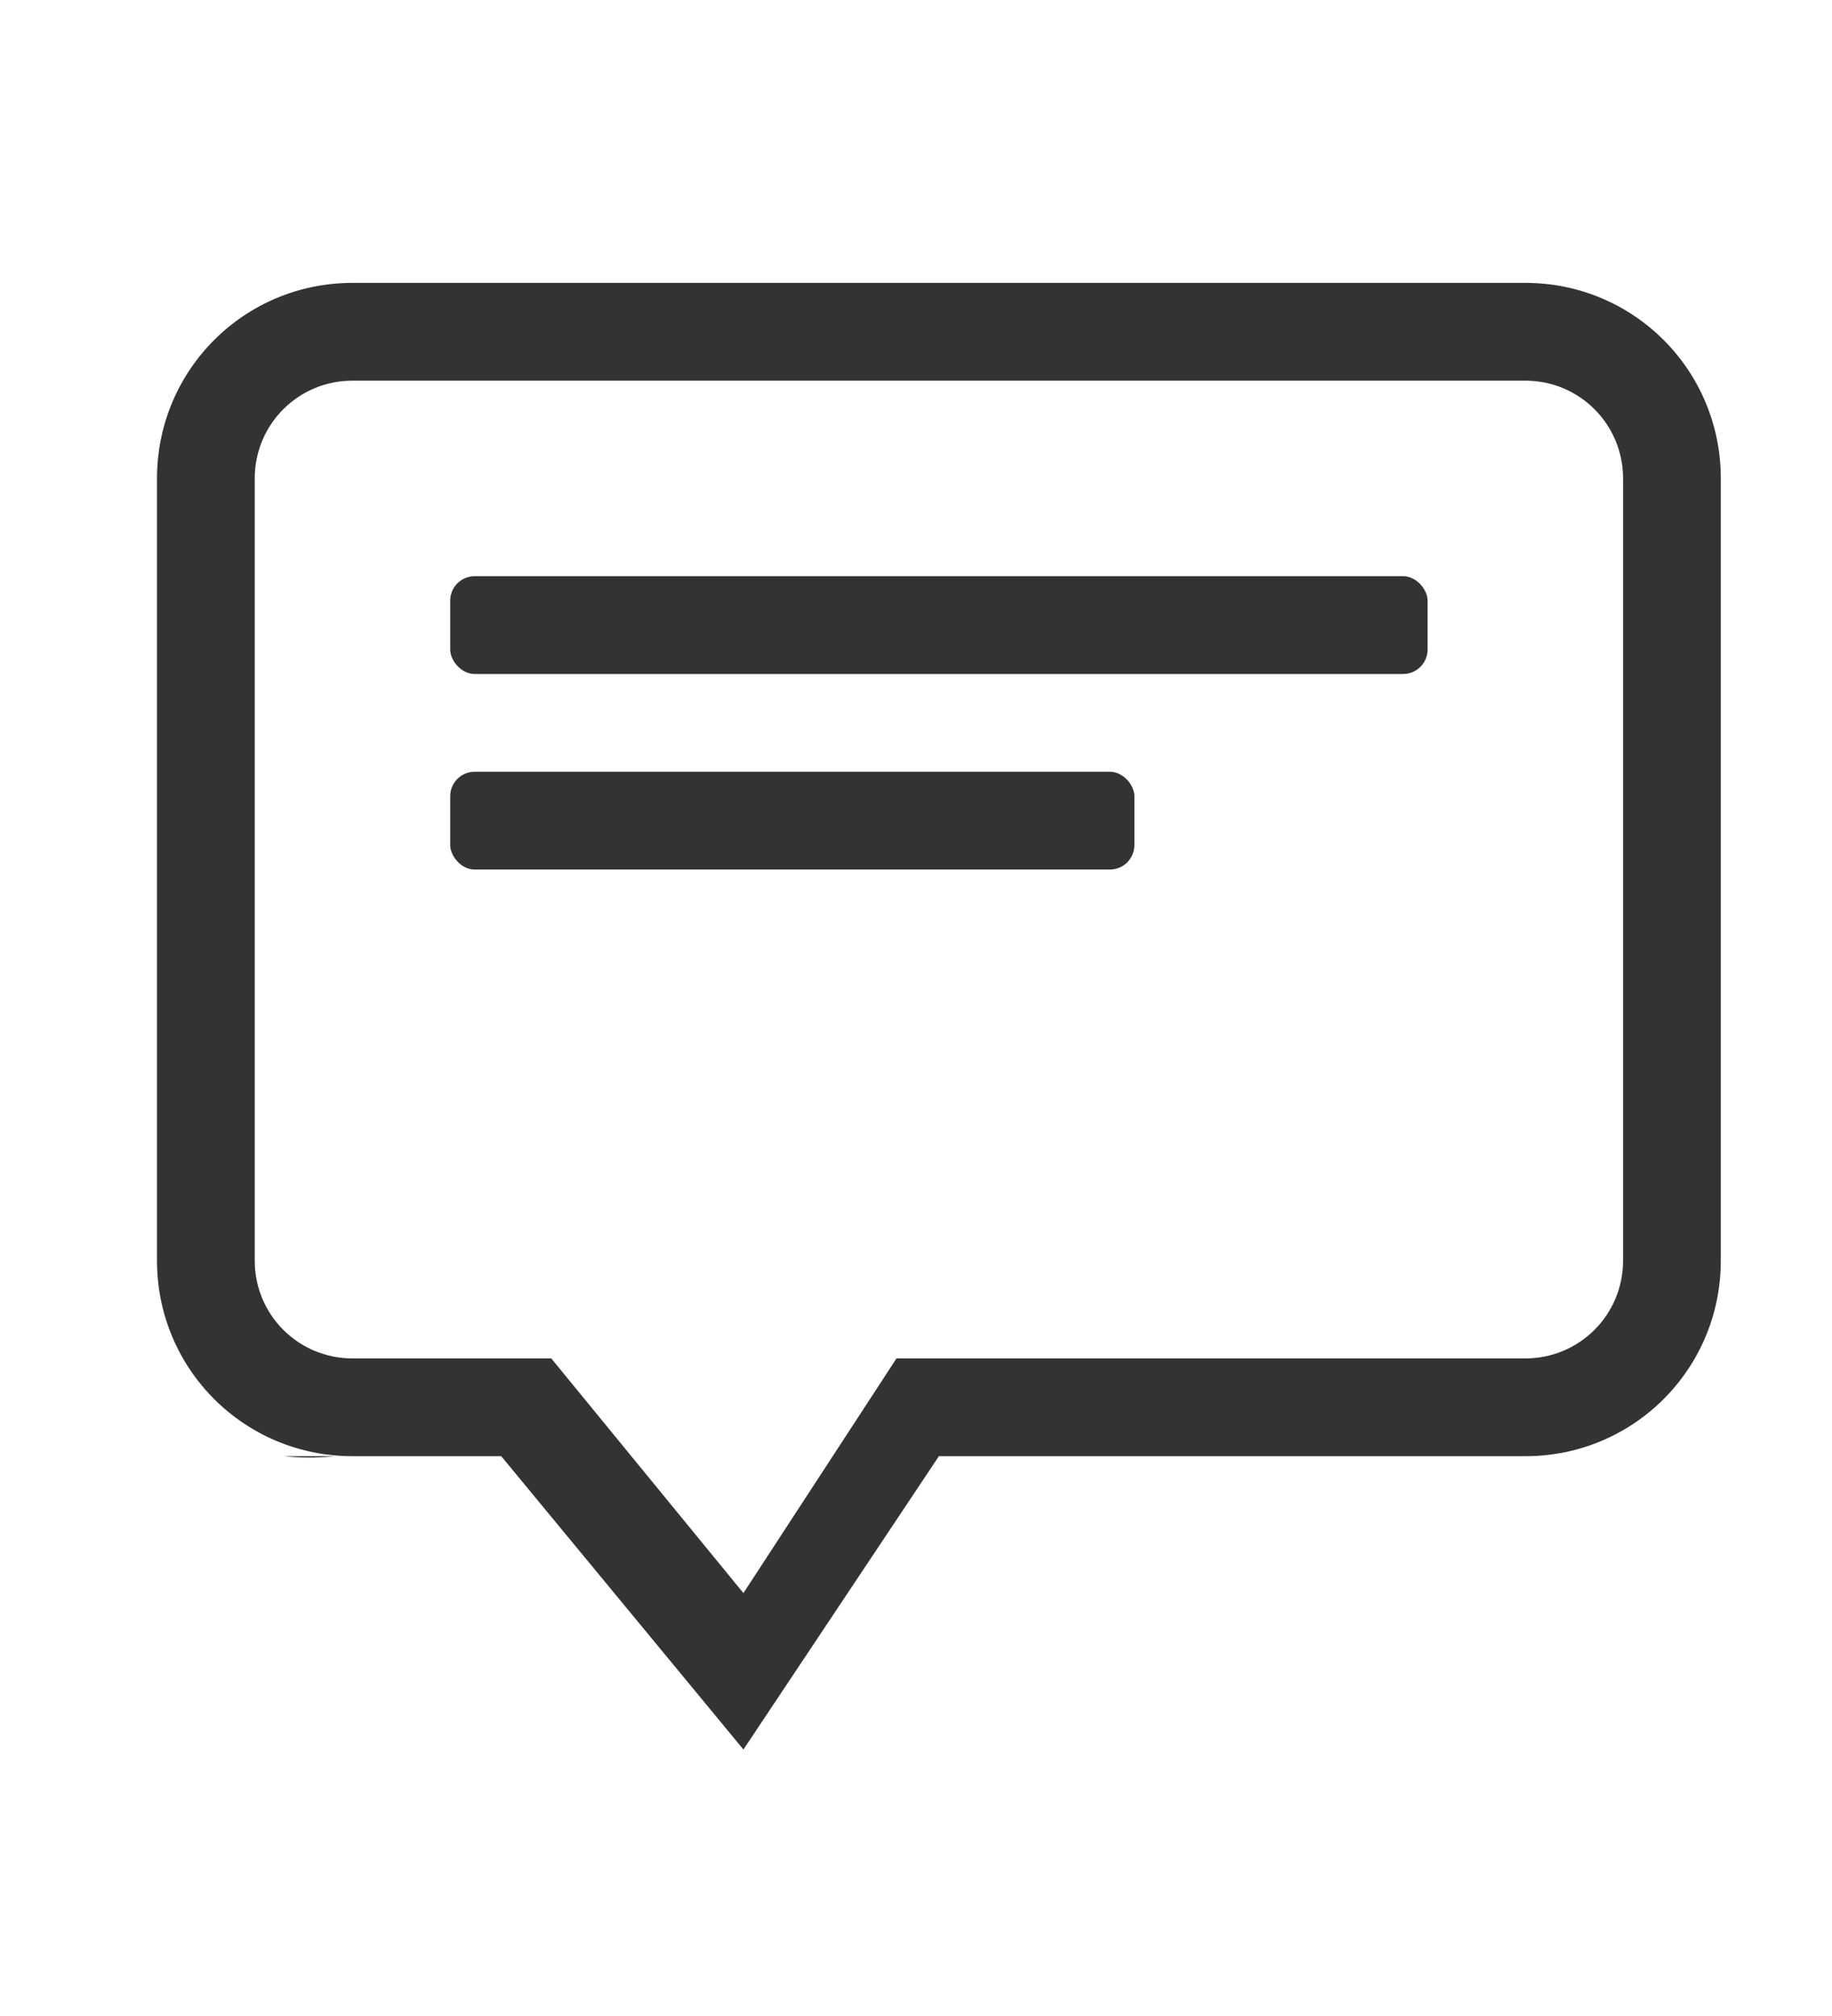 <svg viewBox="0 0 20 22" xmlns="http://www.w3.org/2000/svg">
 <g transform="translate(-672.63 -275.4) scale(1.067)" fill="#333">
  <path d="M634 261c-1.108 0-2 .892-2 2v8c0 1.108.892 2 2 2h1.522l2.478 3 2-3h6c1.108 0 2-.892 2-2v-8c0-1.108-.892-2-2-2zm0 1h12c.554 0 1 .446 1 1v8c0 .554-.446 1-1 1h-6.434L638 274.4l-1.966-2.4H634c-.554 0-1-.446-1-1v-8c0-.554.446-1 1-1zm-.7 11c.153.017.322.021.524 0z" enable-background="new"/>
  <rect x="635" y="264" width="10" height="1" rx=".25" ry=".25"/>
  <rect x="635" y="266" width="7" height="1" rx=".25" ry=".25"/>
 </g>
</svg>
